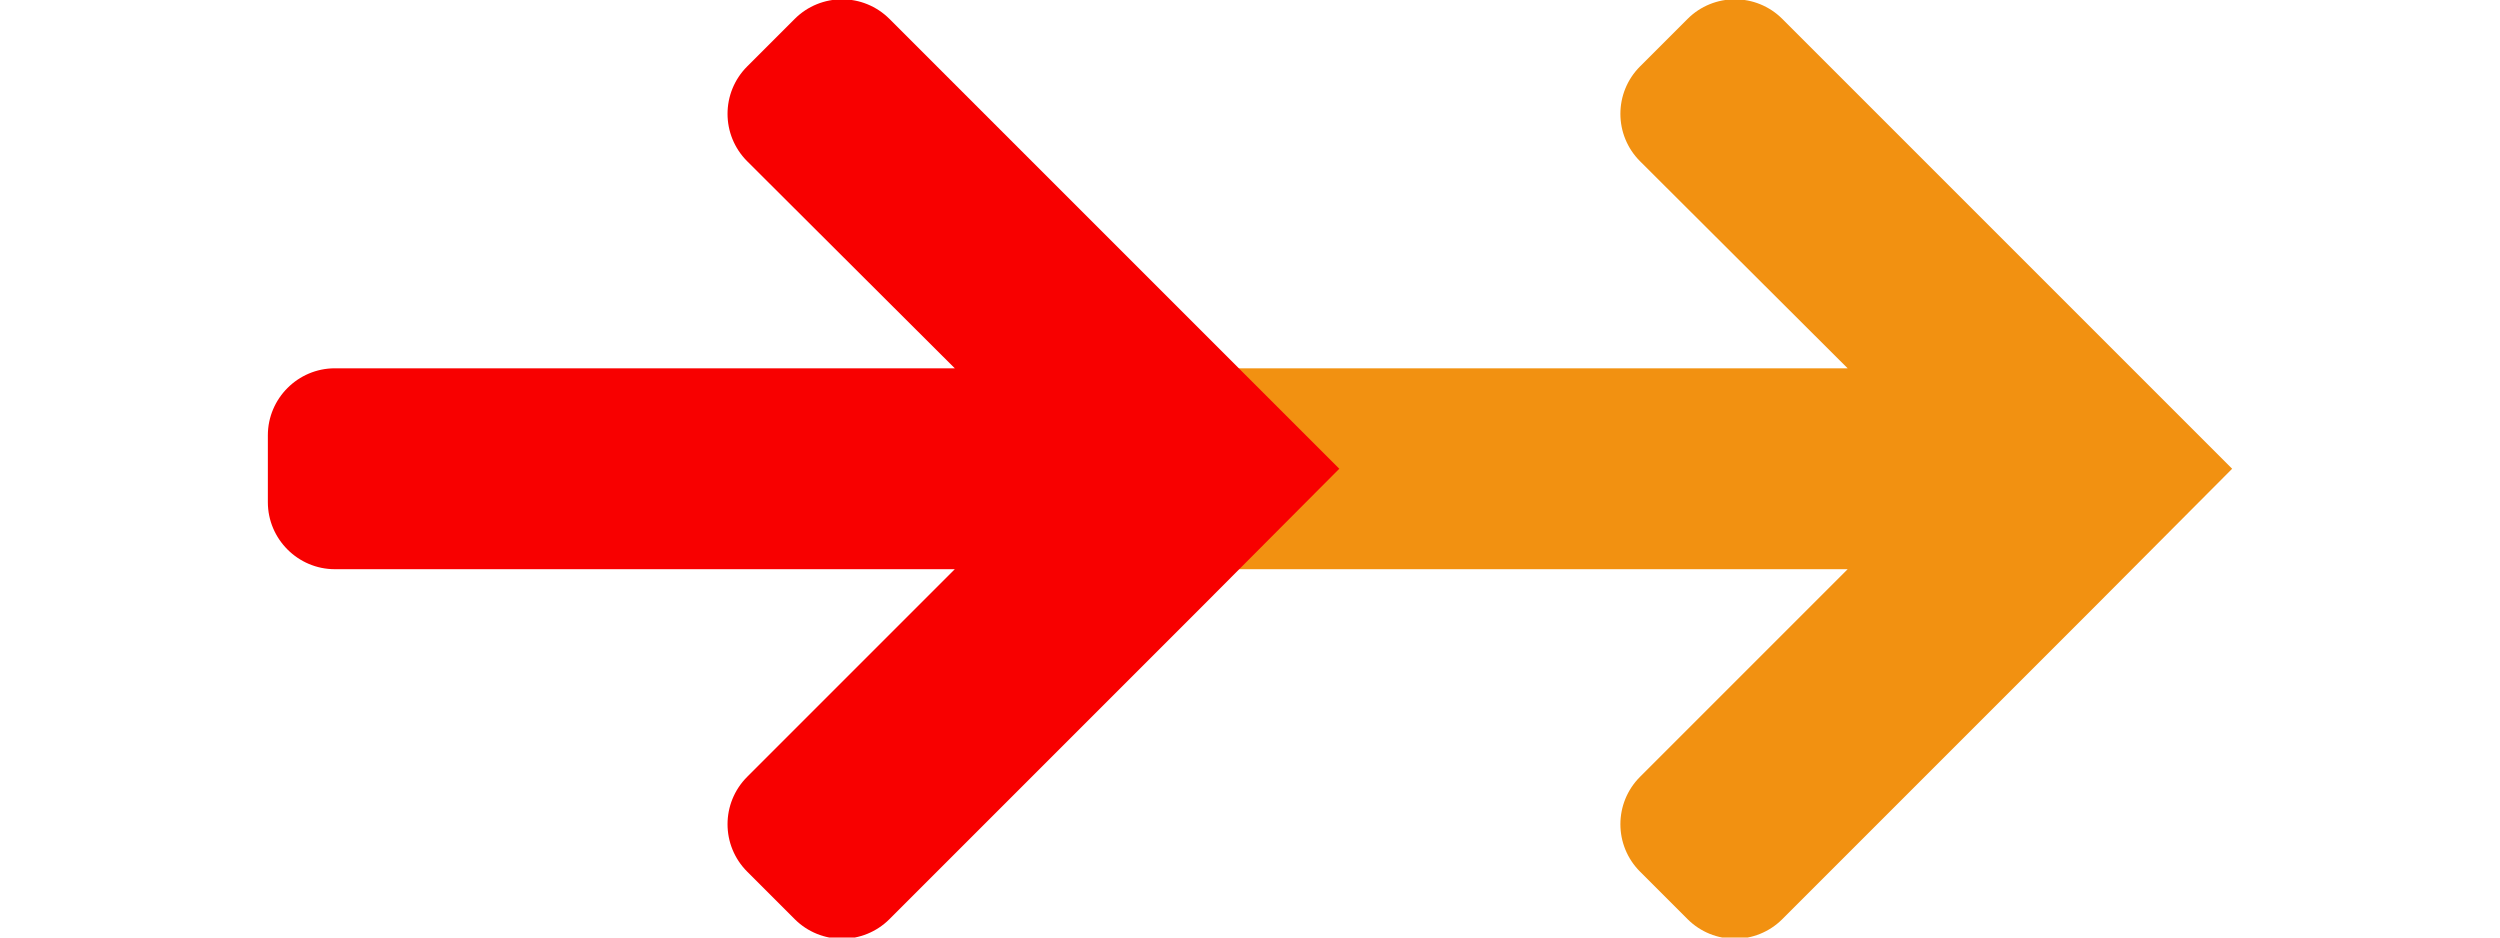 <svg version="1.1" id="Layer_1" xmlns="http://www.w3.org/2000/svg" xmlns:xlink="http://www.w3.org/1999/xlink" x="0px" y="0px"
	 viewBox="0 0 448 168" style="enable-background:new 0 0 448 168;" xml:space="preserve">
<g>
	<rect x="160" y="-60" style="fill:none;" width="288" height="288"/>
	<path id="sceneFiveImageTwoArrowOne" style="fill:#F29111;" d="M319.4,3.4c-4.7-4.7-12.3-4.7-17,0l-8.5,8.5c-4.7,4.7-4.7,12.3,0,17L331.1,66H220
		c-6.6,0-12,5.4-12,12v12c0,6.6,5.4,12,12,12h111.1l-37.2,37.2c-4.7,4.7-4.7,12.3,0,17l8.5,8.5c4.7,4.7,12.3,4.7,17,0l55.2-55.2
		L400,84L319.4,3.4z"/>
</g>
<g>
	<rect y="-60" style="fill:none;" width="288" height="288"/>
	<path id="sceneFiveImageTwoArrowTwo" style="fill:#F80000;" d="M159.4,3.4c-4.7-4.7-12.3-4.7-17,0l-8.5,8.5c-4.7,4.7-4.7,12.3,0,17L171.1,66H60
		c-6.6,0-12,5.4-12,12v12c0,6.6,5.4,12,12,12h111.1l-37.2,37.2c-4.7,4.7-4.7,12.3,0,17l8.5,8.5c4.7,4.7,12.3,4.7,17,0l55.2-55.2
		L240,84L159.4,3.4z"/>
</g>
</svg>
